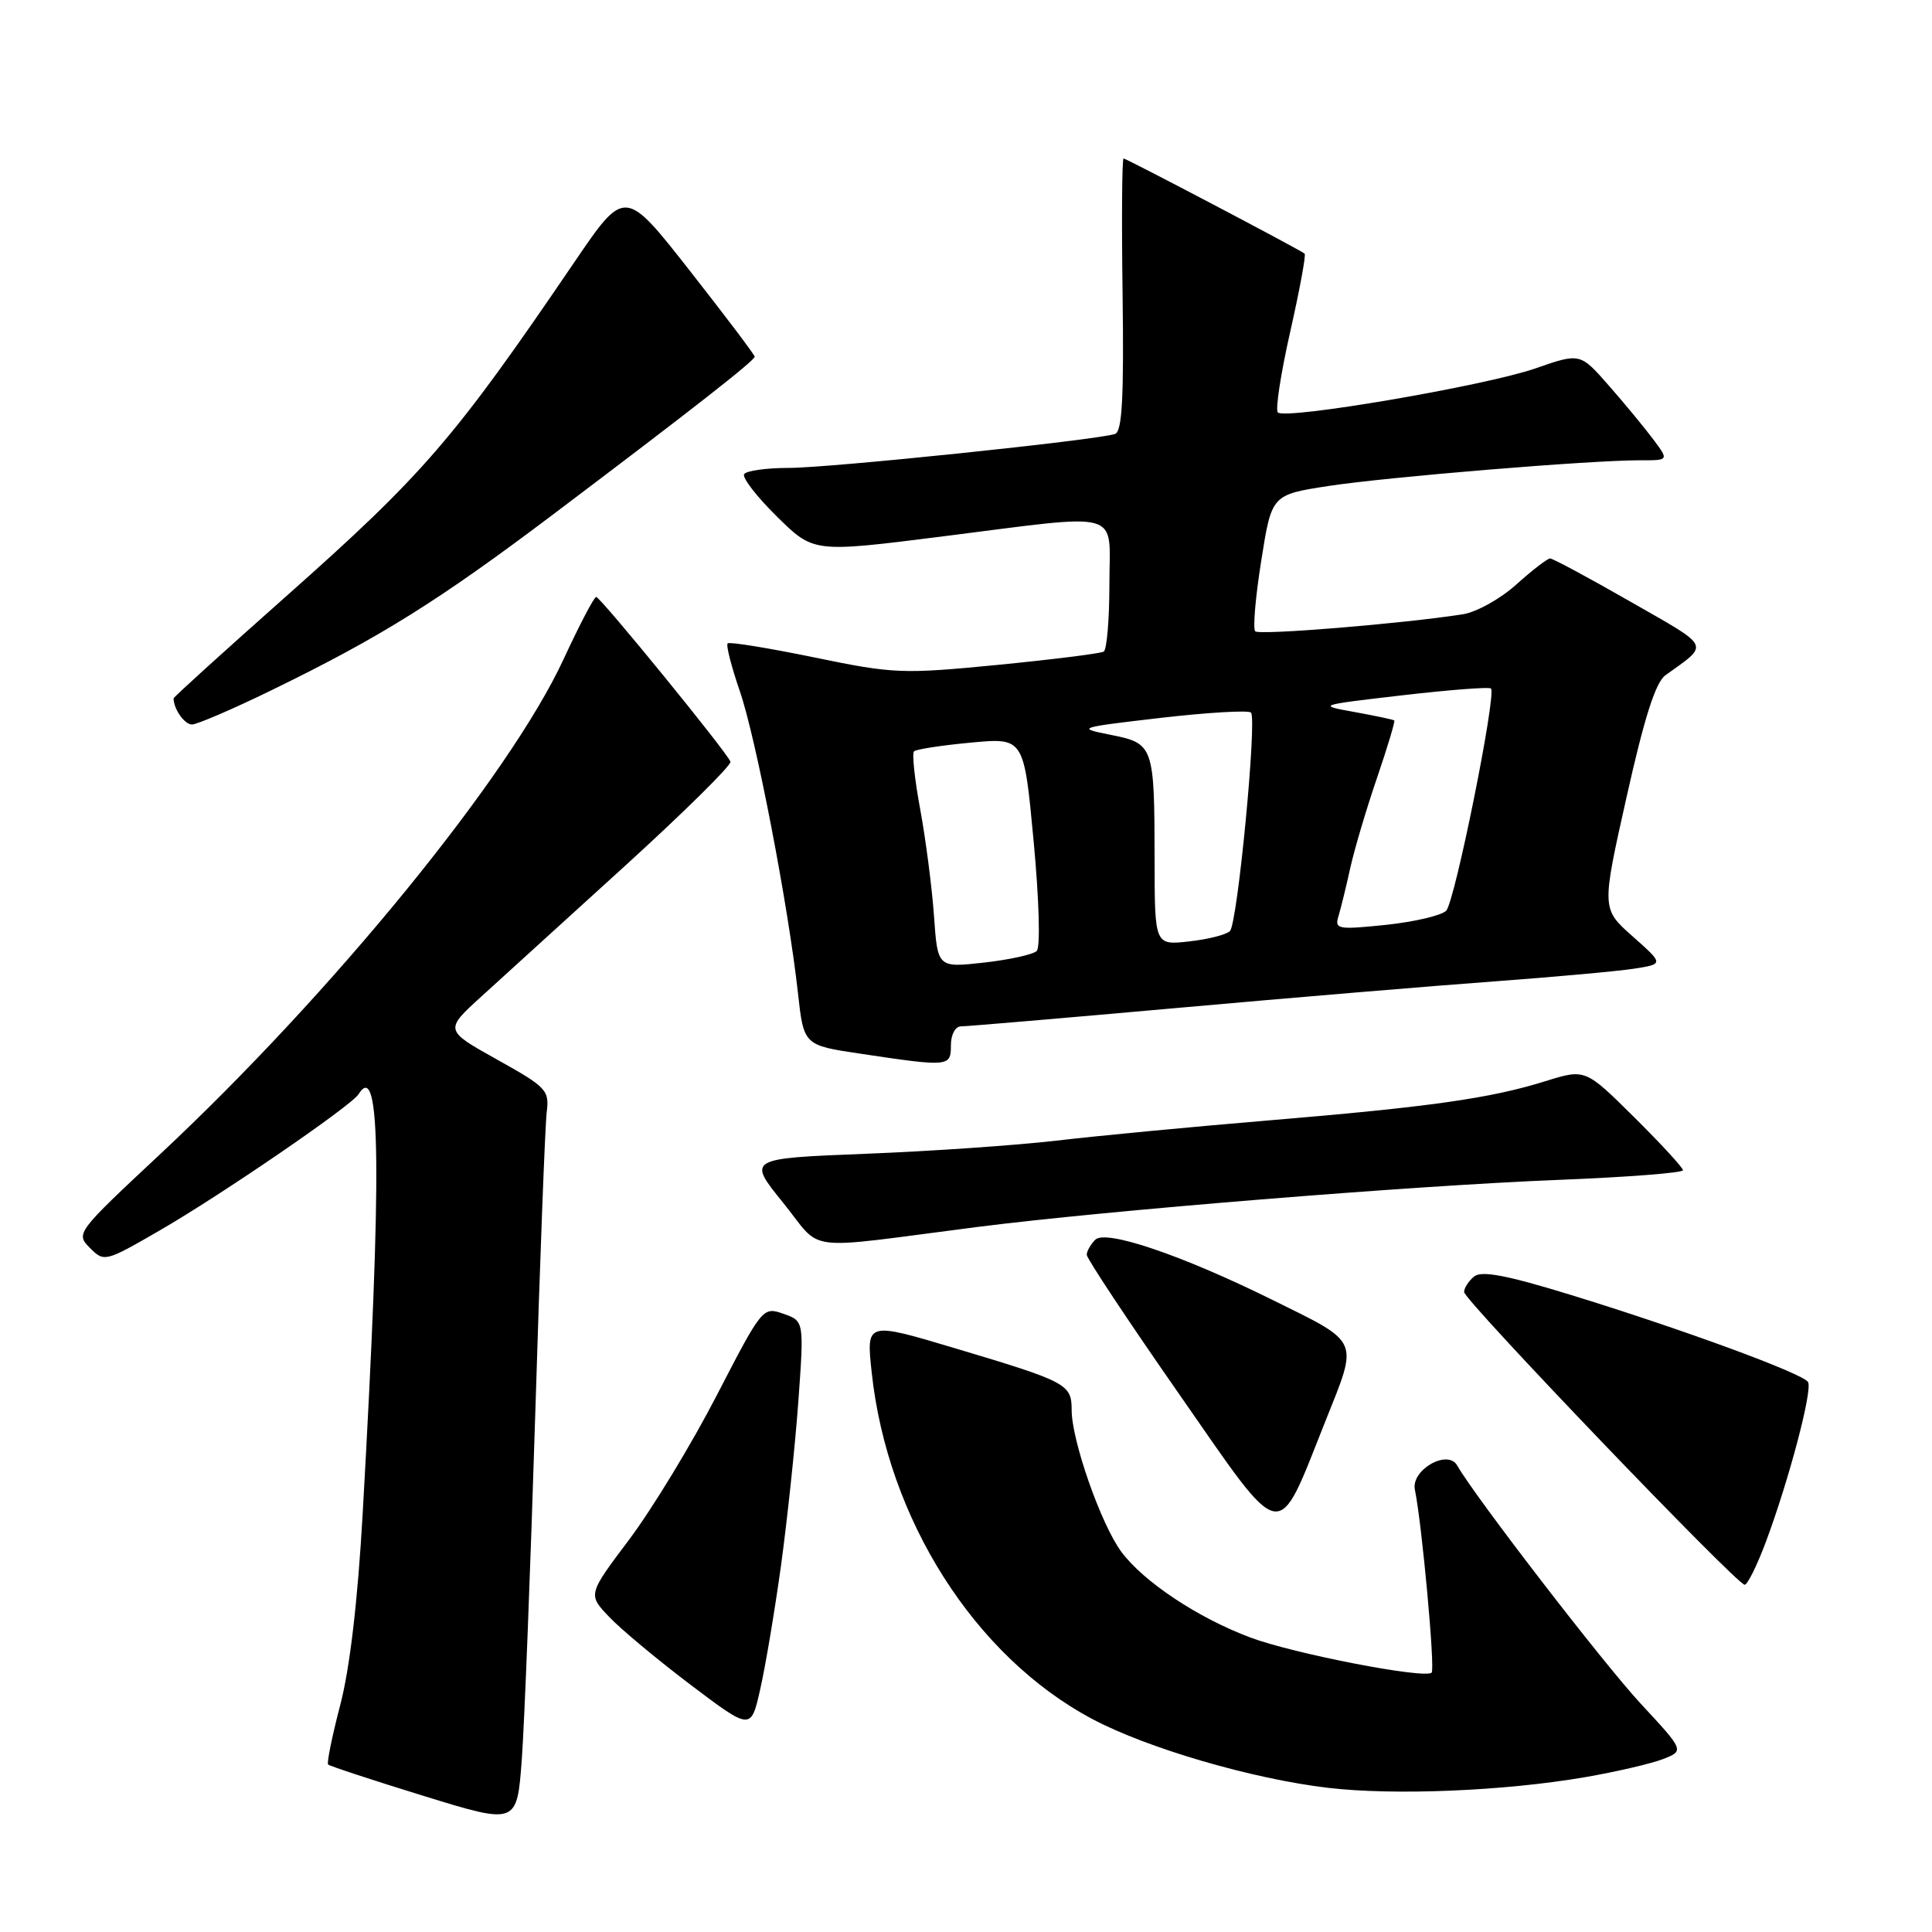 <?xml version="1.0" encoding="UTF-8" standalone="no"?>
<!DOCTYPE svg PUBLIC "-//W3C//DTD SVG 1.1//EN" "http://www.w3.org/Graphics/SVG/1.1/DTD/svg11.dtd" >
<svg xmlns="http://www.w3.org/2000/svg" xmlns:xlink="http://www.w3.org/1999/xlink" version="1.1" viewBox="0 0 256 256">
 <g >
 <path fill="currentColor"
d=" M 70.92 187.50 C 71.54 167.15 72.23 149.10 72.44 147.39 C 72.81 144.45 72.43 144.06 65.85 140.39 C 58.88 136.50 58.88 136.50 63.83 132.00 C 66.55 129.53 75.15 121.71 82.93 114.63 C 90.71 107.54 96.95 101.38 96.79 100.93 C 96.36 99.71 79.58 79.13 79.00 79.10 C 78.72 79.09 76.78 82.81 74.67 87.36 C 67.52 102.81 44.05 131.60 21.16 152.99 C 10.14 163.29 10.01 163.45 11.91 165.35 C 13.80 167.25 13.93 167.22 21.11 163.07 C 29.23 158.39 46.56 146.52 47.51 144.99 C 50.47 140.19 50.62 155.23 48.06 200.50 C 47.40 212.18 46.35 221.12 45.07 225.97 C 44.00 230.08 43.28 233.61 43.48 233.81 C 43.68 234.01 49.39 235.89 56.17 237.98 C 68.50 241.78 68.50 241.78 69.14 233.14 C 69.49 228.39 70.29 207.85 70.92 187.50 Z  M 210.00 235.49 C 214.12 234.78 218.78 233.70 220.35 233.09 C 223.19 231.98 223.19 231.98 217.40 225.74 C 212.46 220.42 195.35 198.20 193.09 194.19 C 191.84 191.97 186.93 194.78 187.48 197.40 C 188.41 201.87 190.18 221.15 189.70 221.63 C 188.83 222.50 171.43 219.13 165.71 216.99 C 158.75 214.39 151.55 209.61 148.59 205.63 C 145.90 202.01 142.00 190.89 142.00 186.84 C 142.00 183.41 141.40 183.09 126.64 178.68 C 114.78 175.13 114.78 175.13 115.50 181.82 C 117.58 201.28 129.14 219.47 144.70 227.76 C 151.98 231.64 165.97 235.73 176.00 236.90 C 184.75 237.93 199.34 237.32 210.00 235.49 Z  M 103.48 207.50 C 104.31 201.45 105.35 191.67 105.78 185.77 C 106.55 175.04 106.55 175.04 103.80 174.08 C 101.08 173.13 101.00 173.24 94.98 184.88 C 91.64 191.35 86.42 199.93 83.40 203.96 C 77.89 211.28 77.89 211.28 80.70 214.23 C 82.24 215.86 87.10 219.91 91.50 223.24 C 99.50 229.28 99.50 229.28 100.72 223.89 C 101.40 220.93 102.64 213.55 103.48 207.50 Z  M 233.98 204.33 C 237.05 196.11 240.21 184.15 239.57 183.12 C 238.87 181.98 222.73 176.06 208.07 171.56 C 199.57 168.95 196.30 168.34 195.32 169.15 C 194.59 169.75 194.00 170.68 194.00 171.20 C 194.00 172.28 230.12 209.97 231.18 209.99 C 231.55 209.99 232.81 207.45 233.98 204.33 Z  M 175.66 188.22 C 180.01 177.31 180.33 178.03 168.50 172.19 C 156.55 166.29 146.51 162.89 145.13 164.27 C 144.51 164.89 144.00 165.79 144.00 166.27 C 144.00 166.75 149.48 175.02 156.19 184.65 C 170.33 204.97 169.07 204.74 175.66 188.22 Z  M 129.50 162.58 C 146.68 160.39 187.25 157.10 206.52 156.34 C 215.58 155.98 223.00 155.41 223.00 155.06 C 223.00 154.72 220.09 151.56 216.53 148.03 C 210.06 141.62 210.06 141.62 204.78 143.26 C 197.49 145.54 189.52 146.67 168.00 148.47 C 157.82 149.32 145.22 150.52 140.00 151.14 C 134.78 151.75 123.42 152.54 114.76 152.88 C 99.02 153.50 99.02 153.50 103.76 159.36 C 109.17 166.04 105.79 165.62 129.50 162.58 Z  M 126.00 138.50 C 126.00 137.08 126.58 136.00 127.34 136.00 C 128.07 136.00 141.01 134.90 156.09 133.55 C 171.16 132.20 190.03 130.62 198.00 130.04 C 205.97 129.45 214.29 128.70 216.49 128.36 C 220.47 127.74 220.47 127.74 216.34 124.08 C 212.21 120.42 212.21 120.42 215.53 105.61 C 217.88 95.10 219.37 90.42 220.67 89.48 C 226.55 85.24 226.87 85.92 216.07 79.74 C 210.56 76.58 205.76 74.00 205.40 74.00 C 205.04 74.00 203.03 75.55 200.93 77.44 C 198.83 79.34 195.63 81.12 193.81 81.40 C 185.85 82.64 166.86 84.20 166.32 83.65 C 166.00 83.33 166.35 79.12 167.12 74.31 C 168.50 65.56 168.50 65.56 176.00 64.40 C 183.83 63.20 210.71 60.98 217.32 60.99 C 221.14 61.00 221.14 61.00 219.09 58.25 C 217.96 56.74 215.32 53.53 213.21 51.13 C 209.38 46.75 209.38 46.75 203.44 48.82 C 196.81 51.12 170.32 55.65 169.32 54.65 C 168.97 54.30 169.71 49.49 170.96 43.96 C 172.21 38.43 173.07 33.77 172.87 33.61 C 172.17 33.04 149.25 21.00 148.88 21.00 C 148.67 21.00 148.61 29.11 148.75 39.03 C 148.93 52.72 148.69 57.17 147.75 57.50 C 145.40 58.31 109.96 62.00 104.54 62.00 C 101.56 62.00 98.89 62.37 98.60 62.83 C 98.32 63.29 100.28 65.82 102.95 68.45 C 107.80 73.23 107.80 73.23 124.65 71.11 C 149.24 68.01 147.00 67.38 147.00 77.44 C 147.00 82.08 146.66 86.09 146.25 86.34 C 145.84 86.59 139.52 87.38 132.22 88.10 C 119.54 89.33 118.44 89.29 107.89 87.11 C 101.81 85.86 96.65 85.02 96.42 85.25 C 96.18 85.48 96.91 88.32 98.02 91.55 C 100.18 97.82 104.46 120.06 105.73 131.56 C 106.50 138.50 106.50 138.50 114.00 139.62 C 125.78 141.38 126.00 141.36 126.00 138.50 Z  M 35.93 91.48 C 50.38 84.45 58.06 79.65 73.35 68.12 C 91.77 54.22 100.00 47.78 100.00 47.26 C 100.00 47.02 96.13 41.90 91.40 35.87 C 82.80 24.91 82.80 24.91 76.13 34.70 C 60.14 58.22 56.15 62.84 37.75 79.16 C 29.64 86.35 23.00 92.37 23.00 92.54 C 23.00 93.94 24.45 96.00 25.43 96.00 C 26.10 96.00 30.83 93.97 35.93 91.48 Z  M 123.76 121.37 C 123.49 117.59 122.67 111.25 121.94 107.28 C 121.20 103.31 120.83 99.83 121.11 99.56 C 121.39 99.28 124.78 98.76 128.65 98.40 C 135.68 97.74 135.68 97.74 136.96 111.45 C 137.69 119.23 137.87 125.53 137.37 126.01 C 136.89 126.48 133.74 127.17 130.37 127.55 C 124.24 128.23 124.24 128.23 123.76 121.37 Z  M 152.99 113.88 C 152.97 98.78 152.87 98.51 147.17 97.37 C 142.60 96.46 142.74 96.41 153.82 95.12 C 160.05 94.40 165.42 94.09 165.76 94.42 C 166.58 95.25 163.99 122.28 162.98 123.36 C 162.54 123.84 160.11 124.46 157.59 124.74 C 153.00 125.26 153.00 125.26 152.99 113.88 Z  M 177.36 121.38 C 177.67 120.35 178.38 117.47 178.92 115.00 C 179.47 112.53 181.06 107.16 182.46 103.08 C 183.85 99.00 184.88 95.57 184.75 95.46 C 184.61 95.35 182.25 94.85 179.50 94.35 C 174.52 93.45 174.55 93.44 185.82 92.13 C 192.05 91.41 197.33 91.00 197.56 91.23 C 198.32 91.98 192.78 119.48 191.63 120.67 C 191.01 121.31 187.41 122.15 183.64 122.55 C 177.23 123.21 176.82 123.13 177.36 121.38 Z "/>
</g>
</svg>